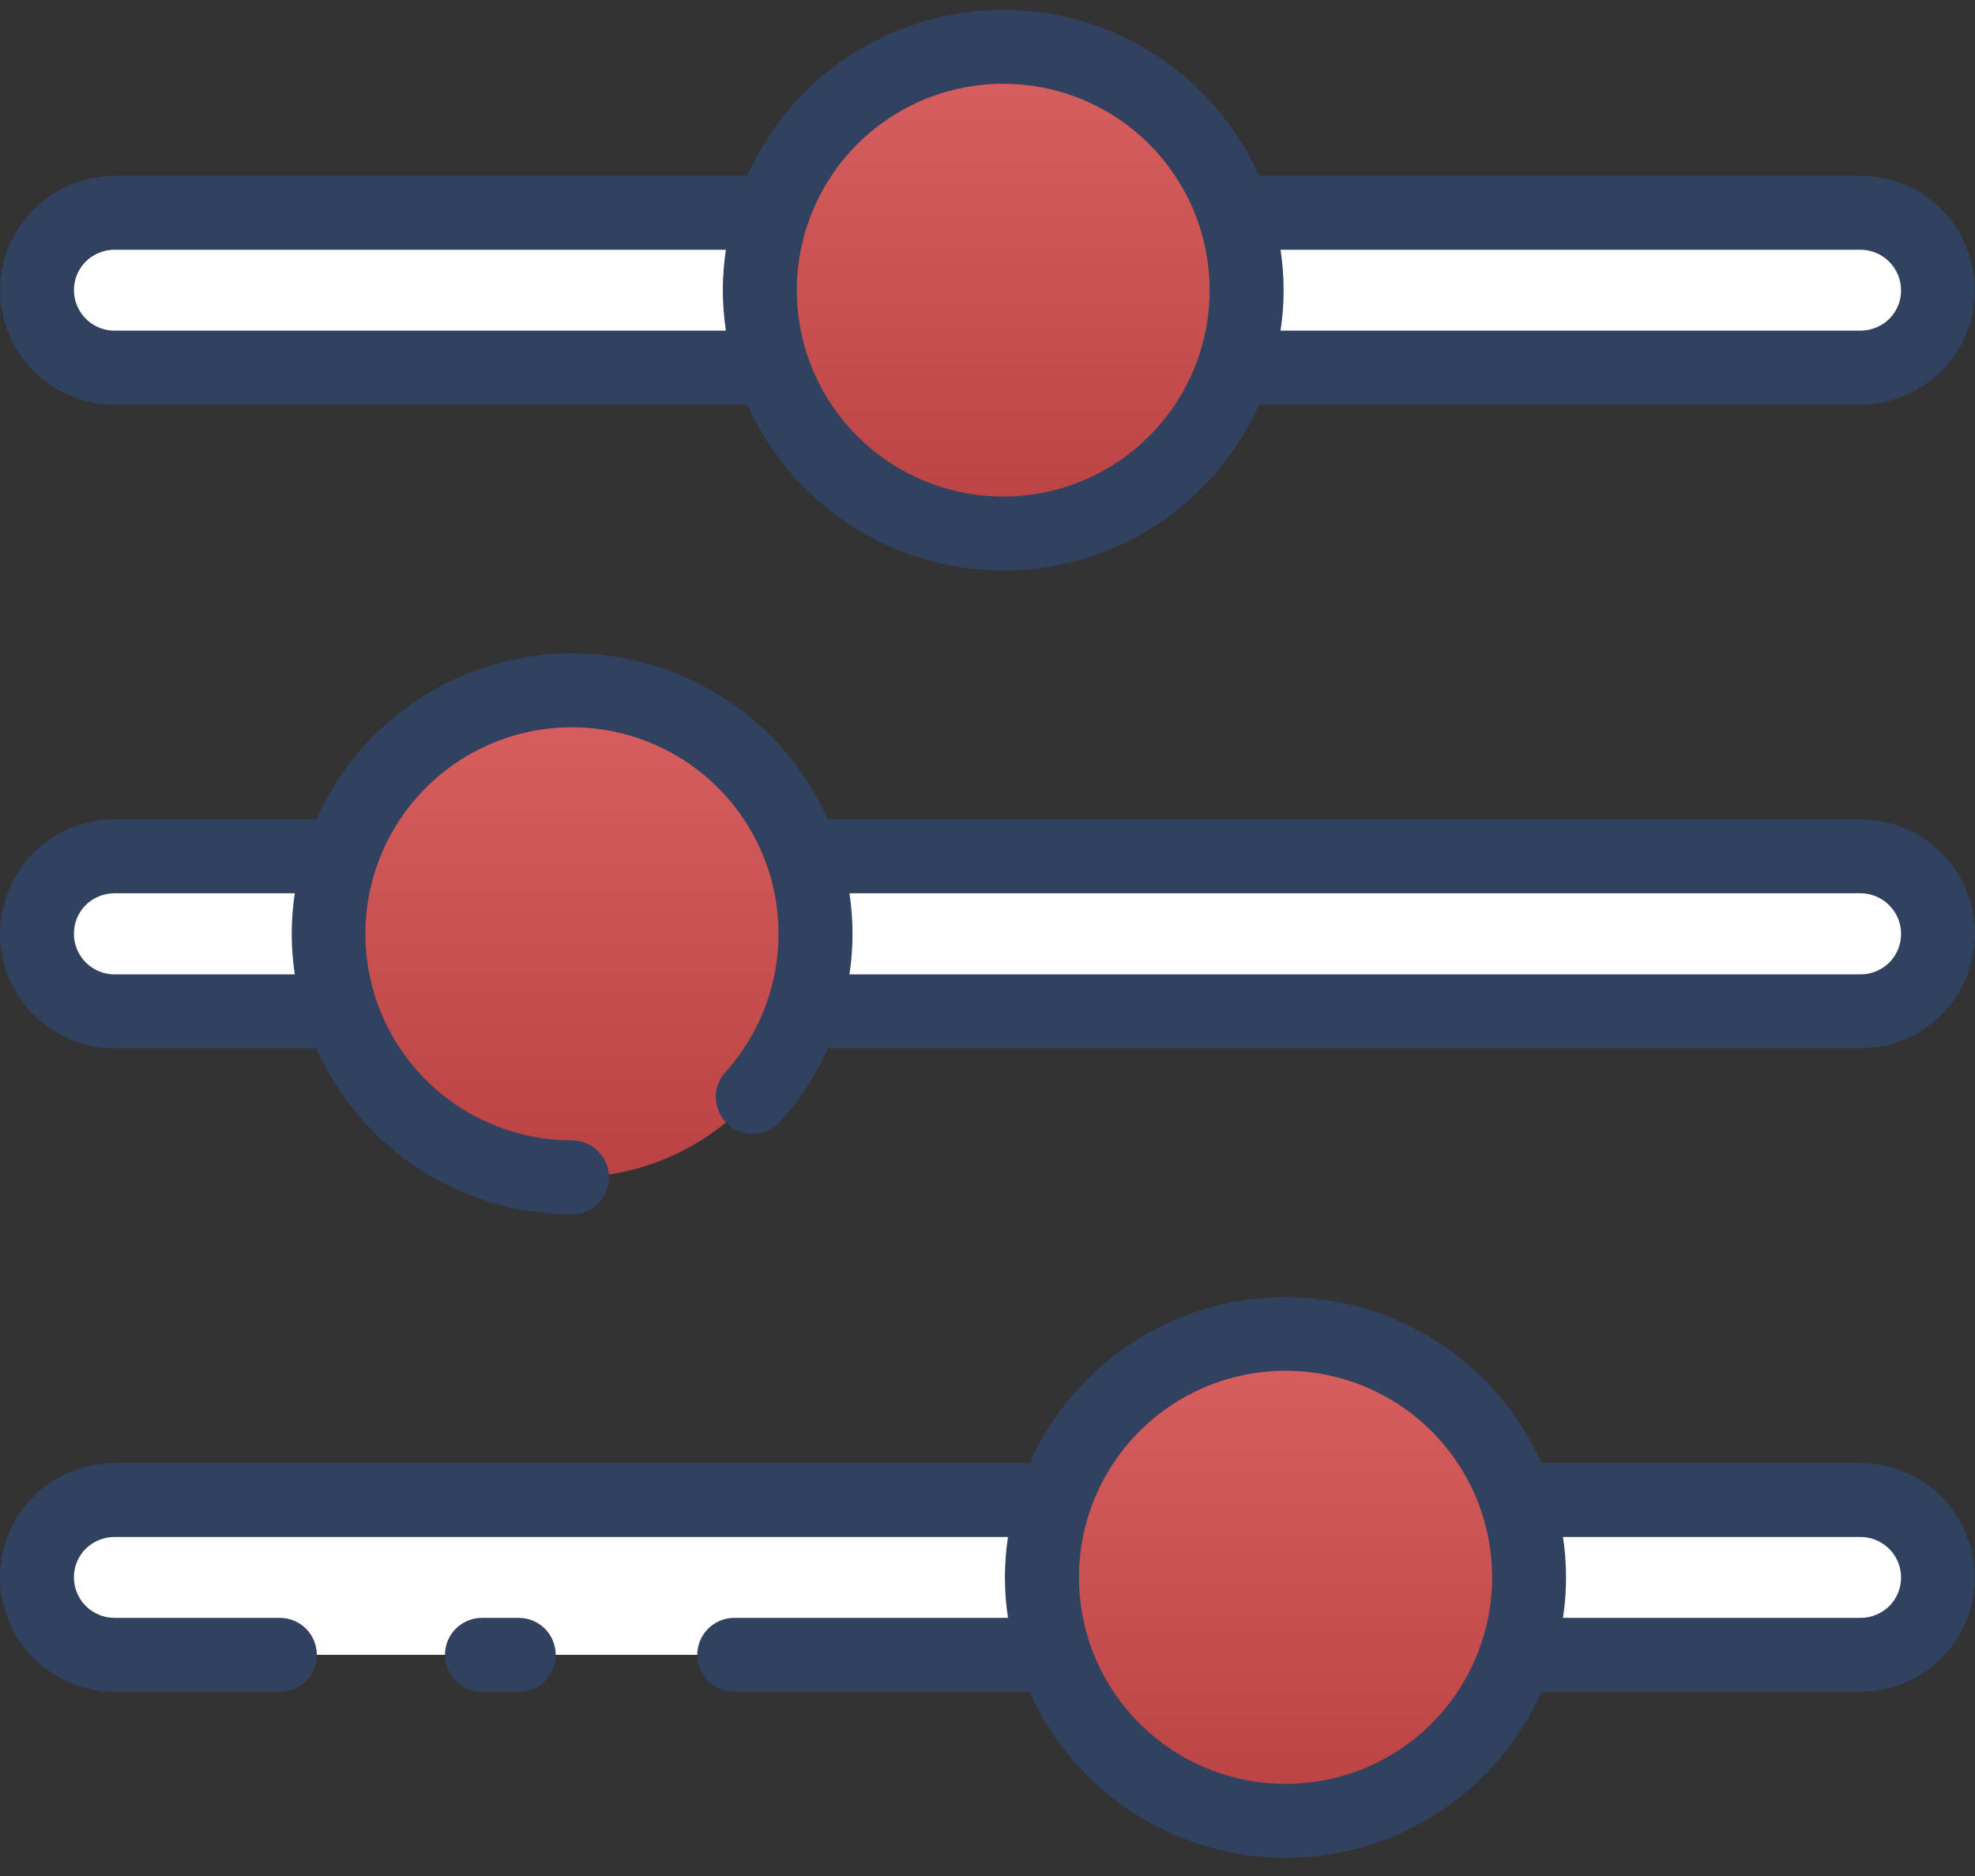 <svg width="80" height="76" viewBox="0 0 80 76" fill="none" xmlns="http://www.w3.org/2000/svg">
<rect x="0" y="0" width="80" height="76" fill="#333333" stroke="none"/>
<g id="icon">
<g id="Group">
<g id="Group_2">
<path id="Vector" d="M31.288 8.621C30.604 10.656 30.604 12.858 31.288 14.893H4.636C3.804 14.893 3.007 14.562 2.418 13.974C1.83 13.386 1.5 12.589 1.5 11.757C1.5 10.925 1.83 10.128 2.418 9.54C3.007 8.951 3.804 8.621 4.636 8.621H31.288Z" fill="white"/>
<path id="Vector_2" d="M78.502 11.761C78.503 12.173 78.422 12.58 78.265 12.96C78.108 13.341 77.877 13.686 77.587 13.977C76.994 14.563 76.195 14.892 75.362 14.893H49.984C50.669 12.858 50.669 10.656 49.984 8.621H75.362C75.774 8.621 76.183 8.702 76.564 8.859C76.945 9.017 77.292 9.248 77.583 9.54C77.875 9.831 78.106 10.178 78.264 10.559C78.422 10.94 78.502 11.349 78.502 11.761Z" fill="white"/>
<path id="Vector_3" d="M50.499 11.759C50.501 12.824 50.327 13.882 49.986 14.891C49.329 16.85 48.073 18.553 46.396 19.759C44.718 20.966 42.705 21.615 40.638 21.615C38.572 21.615 36.558 20.966 34.881 19.759C33.203 18.553 31.948 16.85 31.291 14.891C30.606 12.856 30.606 10.654 31.291 8.619C32.036 6.401 33.545 4.521 35.549 3.313C37.553 2.106 39.92 1.65 42.229 2.028C44.538 2.405 46.638 3.591 48.152 5.374C49.667 7.157 50.499 9.42 50.499 11.759Z" fill="url(#paint0_linear_2076_22123)"/>
<path id="Vector_4" d="M13.825 34.691C13.141 36.729 13.141 38.934 13.825 40.972H4.636C3.803 40.972 3.005 40.641 2.416 40.052C1.827 39.463 1.496 38.664 1.496 37.831C1.496 36.999 1.827 36.2 2.416 35.611C3.005 35.022 3.803 34.691 4.636 34.691H13.825Z" fill="white"/>
<path id="Vector_5" d="M78.5 37.831C78.502 38.244 78.422 38.654 78.265 39.035C78.108 39.417 77.877 39.764 77.585 40.056C77.293 40.348 76.946 40.579 76.564 40.736C76.182 40.894 75.773 40.974 75.36 40.972H32.52C33.204 38.934 33.204 36.729 32.52 34.691H75.36C75.773 34.691 76.181 34.772 76.562 34.929C76.944 35.087 77.29 35.318 77.582 35.61C77.873 35.902 78.105 36.248 78.262 36.629C78.42 37.011 78.501 37.419 78.5 37.831Z" fill="white"/>
<path id="Vector_6" d="M33.033 37.83C33.033 40.309 32.101 42.696 30.421 44.519C28.741 46.341 26.436 47.464 23.966 47.665C21.496 47.865 19.04 47.129 17.088 45.602C15.136 44.075 13.83 41.869 13.43 39.423C13.03 36.977 13.566 34.47 14.93 32.401C16.294 30.331 18.387 28.851 20.793 28.255C23.198 27.658 25.74 27.989 27.913 29.181C30.086 30.374 31.73 32.34 32.52 34.69C32.861 35.702 33.034 36.762 33.033 37.83Z" fill="url(#paint1_linear_2076_22123)"/>
<path id="Vector_7" d="M42.719 60.77C42.035 62.804 42.035 65.007 42.719 67.041H4.636C4.224 67.041 3.816 66.96 3.436 66.802C3.055 66.645 2.71 66.414 2.418 66.123C2.127 65.832 1.896 65.486 1.739 65.105C1.581 64.725 1.5 64.317 1.5 63.905C1.5 63.494 1.581 63.086 1.739 62.705C1.896 62.325 2.127 61.979 2.418 61.688C2.71 61.397 3.055 61.166 3.436 61.008C3.816 60.851 4.224 60.77 4.636 60.77H42.719Z" fill="white"/>
<path id="Vector_8" d="M78.5 63.901C78.502 64.314 78.422 64.723 78.265 65.105C78.108 65.487 77.876 65.834 77.585 66.126C77.293 66.418 76.946 66.649 76.564 66.806C76.182 66.963 75.773 67.043 75.36 67.041H61.422C62.106 65.007 62.106 62.804 61.422 60.77H75.36C75.772 60.769 76.18 60.849 76.56 61.006C76.941 61.163 77.287 61.394 77.579 61.685C77.87 61.975 78.102 62.321 78.26 62.701C78.418 63.081 78.499 63.489 78.5 63.901Z" fill="white"/>
<path id="Vector_9" d="M61.935 63.9C61.938 66.378 61.007 68.767 59.328 70.591C57.649 72.415 55.345 73.54 52.875 73.742C50.404 73.945 47.948 73.21 45.995 71.683C44.041 70.157 42.734 67.951 42.333 65.505C41.932 63.059 42.467 60.551 43.83 58.481C45.194 56.411 47.287 54.931 49.693 54.333C52.099 53.736 54.641 54.067 56.815 55.259C58.988 56.451 60.633 58.418 61.422 60.768C61.762 61.777 61.936 62.835 61.935 63.9Z" fill="url(#paint2_linear_2076_22123)"/>
</g>
<g id="Group_3">
<path id="Vector_10" d="M4.637 16.39H30.271C31.165 18.392 32.62 20.093 34.459 21.286C36.299 22.479 38.444 23.114 40.637 23.114C42.83 23.114 44.976 22.479 46.815 21.286C48.655 20.093 50.109 18.392 51.003 16.39H75.362C75.971 16.39 76.573 16.27 77.135 16.037C77.697 15.804 78.208 15.463 78.638 15.033C79.069 14.602 79.41 14.092 79.643 13.53C79.876 12.967 79.995 12.365 79.995 11.757C79.995 11.148 79.876 10.546 79.643 9.984C79.41 9.421 79.069 8.911 78.638 8.48C78.208 8.05 77.697 7.709 77.135 7.476C76.573 7.243 75.971 7.123 75.362 7.123H51C50.107 5.121 48.653 3.42 46.814 2.227C44.975 1.034 42.829 0.398 40.637 0.398C38.444 0.398 36.299 1.034 34.459 2.227C32.62 3.42 31.166 5.121 30.273 7.123H4.637C4.029 7.123 3.426 7.243 2.864 7.476C2.302 7.709 1.791 8.05 1.361 8.48C0.931 8.911 0.589 9.421 0.357 9.984C0.124 10.546 0.004 11.148 0.004 11.757C0.004 12.365 0.124 12.967 0.357 13.53C0.589 14.092 0.931 14.602 1.361 15.033C1.791 15.463 2.302 15.804 2.864 16.037C3.426 16.27 4.029 16.39 4.637 16.39ZM77.005 11.761C77.006 11.974 76.965 12.185 76.885 12.383C76.804 12.58 76.685 12.759 76.535 12.911C76.224 13.221 75.802 13.395 75.362 13.395H51.87C52.036 12.309 52.036 11.204 51.87 10.118H75.362C75.798 10.118 76.215 10.292 76.523 10.6C76.831 10.908 77.004 11.325 77.005 11.761ZM40.633 3.393C42.387 3.391 44.098 3.942 45.522 4.966C46.946 5.991 48.011 7.438 48.567 9.102C49.128 10.779 49.143 12.591 48.609 14.277C48.076 15.964 47.021 17.438 45.597 18.487C44.173 19.536 42.453 20.107 40.684 20.117C38.916 20.127 37.189 19.576 35.753 18.542C34.318 17.509 33.246 16.048 32.694 14.367C32.141 12.687 32.136 10.875 32.678 9.191C33.22 7.508 34.282 6.039 35.712 4.997C37.141 3.956 38.864 3.394 40.633 3.393ZM3.465 10.603C3.776 10.292 4.199 10.118 4.639 10.118H29.403C29.322 10.662 29.28 11.211 29.279 11.761C29.28 12.308 29.322 12.854 29.403 13.395H4.637C4.314 13.395 3.998 13.299 3.729 13.12C3.46 12.941 3.249 12.686 3.124 12.388C2.999 12.09 2.965 11.762 3.025 11.444C3.086 11.127 3.239 10.834 3.465 10.603Z" fill="#314160"/>
<path id="Vector_11" d="M75.363 33.194H33.538C32.644 31.191 31.19 29.491 29.351 28.297C27.512 27.104 25.366 26.469 23.174 26.469C20.981 26.469 18.836 27.104 16.997 28.297C15.158 29.491 13.704 31.191 12.81 33.194H4.637C3.408 33.194 2.228 33.682 1.358 34.552C0.489 35.422 0 36.601 0 37.831C0 39.061 0.489 40.241 1.358 41.11C2.228 41.98 3.408 42.469 4.637 42.469H12.812C13.702 44.472 15.154 46.174 16.993 47.368C18.832 48.562 20.978 49.196 23.17 49.194C23.567 49.194 23.948 49.036 24.229 48.755C24.51 48.474 24.667 48.093 24.667 47.696C24.667 47.299 24.51 46.918 24.229 46.638C23.948 46.357 23.567 46.199 23.17 46.199C21.63 46.2 20.12 45.775 18.805 44.972C17.491 44.169 16.424 43.02 15.721 41.649C15.018 40.279 14.707 38.741 14.823 37.205C14.938 35.669 15.475 34.195 16.374 32.945C17.273 31.695 18.5 30.717 19.92 30.119C21.339 29.521 22.896 29.327 24.419 29.557C25.942 29.788 27.371 30.434 28.55 31.425C29.73 32.416 30.612 33.712 31.102 35.173C31.573 36.579 31.662 38.086 31.359 39.538C31.057 40.99 30.374 42.336 29.381 43.438C29.115 43.733 28.977 44.122 28.998 44.518C29.018 44.915 29.195 45.287 29.491 45.553C29.785 45.819 30.174 45.957 30.571 45.936C30.967 45.916 31.34 45.739 31.606 45.444C32.403 44.56 33.056 43.556 33.54 42.469H75.363C76.593 42.469 77.772 41.98 78.642 41.11C79.511 40.241 80 39.061 80 37.831C80 36.601 79.511 35.422 78.642 34.552C77.772 33.682 76.593 33.194 75.363 33.194ZM2.995 37.831C2.992 37.398 3.16 36.982 3.464 36.673C3.775 36.363 4.197 36.188 4.637 36.188H11.941C11.775 37.277 11.775 38.385 11.941 39.474H4.637C4.202 39.474 3.784 39.3 3.476 38.992C3.168 38.684 2.995 38.267 2.995 37.831ZM76.535 38.989C76.223 39.3 75.802 39.474 75.362 39.474H34.408C34.574 38.385 34.574 37.277 34.408 36.188H75.363C75.687 36.189 76.003 36.286 76.273 36.466C76.542 36.645 76.752 36.901 76.878 37.2C77.003 37.498 77.037 37.828 76.976 38.146C76.915 38.464 76.761 38.757 76.535 38.989Z" fill="#314160"/>
<path id="Vector_12" d="M21.013 65.543H19.521C19.124 65.543 18.743 65.701 18.462 65.981C18.181 66.262 18.023 66.643 18.023 67.04C18.023 67.437 18.181 67.818 18.462 68.099C18.743 68.38 19.124 68.538 19.521 68.538H21.013C21.41 68.538 21.791 68.38 22.072 68.099C22.352 67.818 22.51 67.437 22.51 67.04C22.51 66.643 22.352 66.262 22.072 65.981C21.791 65.701 21.41 65.543 21.013 65.543Z" fill="#314160"/>
<path id="Vector_13" d="M75.362 59.272H62.443C61.548 57.269 60.093 55.569 58.253 54.375C56.413 53.182 54.266 52.547 52.073 52.547C49.88 52.547 47.734 53.182 45.894 54.375C44.053 55.569 42.598 57.269 41.703 59.272H4.637C3.407 59.271 2.226 59.758 1.354 60.626C0.706 61.275 0.266 62.101 0.088 63.001C-0.09 63.9 0.003 64.832 0.354 65.678C0.706 66.525 1.3 67.248 2.062 67.757C2.825 68.266 3.721 68.538 4.637 68.538H11.337C11.734 68.538 12.115 68.38 12.396 68.099C12.676 67.819 12.834 67.438 12.834 67.041C12.834 66.643 12.676 66.263 12.396 65.982C12.115 65.701 11.734 65.543 11.337 65.543H4.637C4.202 65.543 3.784 65.37 3.476 65.062C3.168 64.754 2.995 64.336 2.995 63.901C2.993 63.688 3.034 63.476 3.115 63.279C3.195 63.082 3.314 62.903 3.464 62.751C3.775 62.441 4.197 62.266 4.637 62.266H40.83C40.664 63.352 40.664 64.457 40.83 65.543H29.741C29.344 65.543 28.963 65.701 28.682 65.982C28.402 66.263 28.244 66.643 28.244 67.041C28.244 67.438 28.402 67.819 28.682 68.099C28.963 68.38 29.344 68.538 29.741 68.538H41.705C42.599 70.54 44.054 72.241 45.894 73.434C47.734 74.627 49.88 75.263 52.073 75.263C54.266 75.263 56.412 74.627 58.252 73.434C60.092 72.241 61.547 70.54 62.441 68.538H75.361C76.59 68.538 77.768 68.05 78.637 67.181C79.506 66.312 79.994 65.133 79.994 63.905C79.994 62.676 79.506 61.498 78.637 60.629C77.768 59.76 76.59 59.272 75.361 59.272H75.362ZM52.073 72.268C49.853 72.268 47.725 71.387 46.156 69.817C44.586 68.248 43.705 66.12 43.705 63.901C43.705 62.687 43.968 61.489 44.478 60.388C44.987 59.287 45.73 58.31 46.654 57.524C47.578 56.739 48.662 56.163 49.831 55.838C51 55.513 52.225 55.447 53.423 55.642C54.62 55.838 55.76 56.291 56.765 56.972C57.769 57.652 58.614 58.542 59.24 59.581C59.866 60.62 60.259 61.783 60.391 62.989C60.523 64.195 60.391 65.415 60.005 66.565C59.449 68.228 58.383 69.673 56.96 70.697C55.536 71.721 53.826 72.27 52.073 72.268ZM76.535 65.059C76.223 65.369 75.801 65.543 75.362 65.543H63.31C63.476 64.457 63.476 63.352 63.31 62.266H75.362C75.686 62.266 76.002 62.362 76.272 62.541C76.541 62.72 76.752 62.975 76.877 63.273C77.002 63.571 77.037 63.9 76.976 64.217C76.915 64.535 76.761 64.828 76.535 65.059Z" fill="#314160"/>
</g>
</g>
</g>
<defs>
<linearGradient id="paint0_linear_2076_22123" x1="40.638" y1="1.898" x2="40.638" y2="21.615" gradientUnits="userSpaceOnUse">
<stop stop-color="#D86060"/>
<stop offset="1" stop-color="#BA4242"/>
</linearGradient>
<linearGradient id="paint1_linear_2076_22123" x1="23.167" y1="27.965" x2="23.167" y2="47.697" gradientUnits="userSpaceOnUse">
<stop stop-color="#D86060"/>
<stop offset="1" stop-color="#BA4242"/>
</linearGradient>
<linearGradient id="paint2_linear_2076_22123" x1="52.069" y1="54.043" x2="52.069" y2="73.775" gradientUnits="userSpaceOnUse">
<stop stop-color="#D86060"/>
<stop offset="1" stop-color="#BA4242"/>
</linearGradient>
</defs>
</svg>
